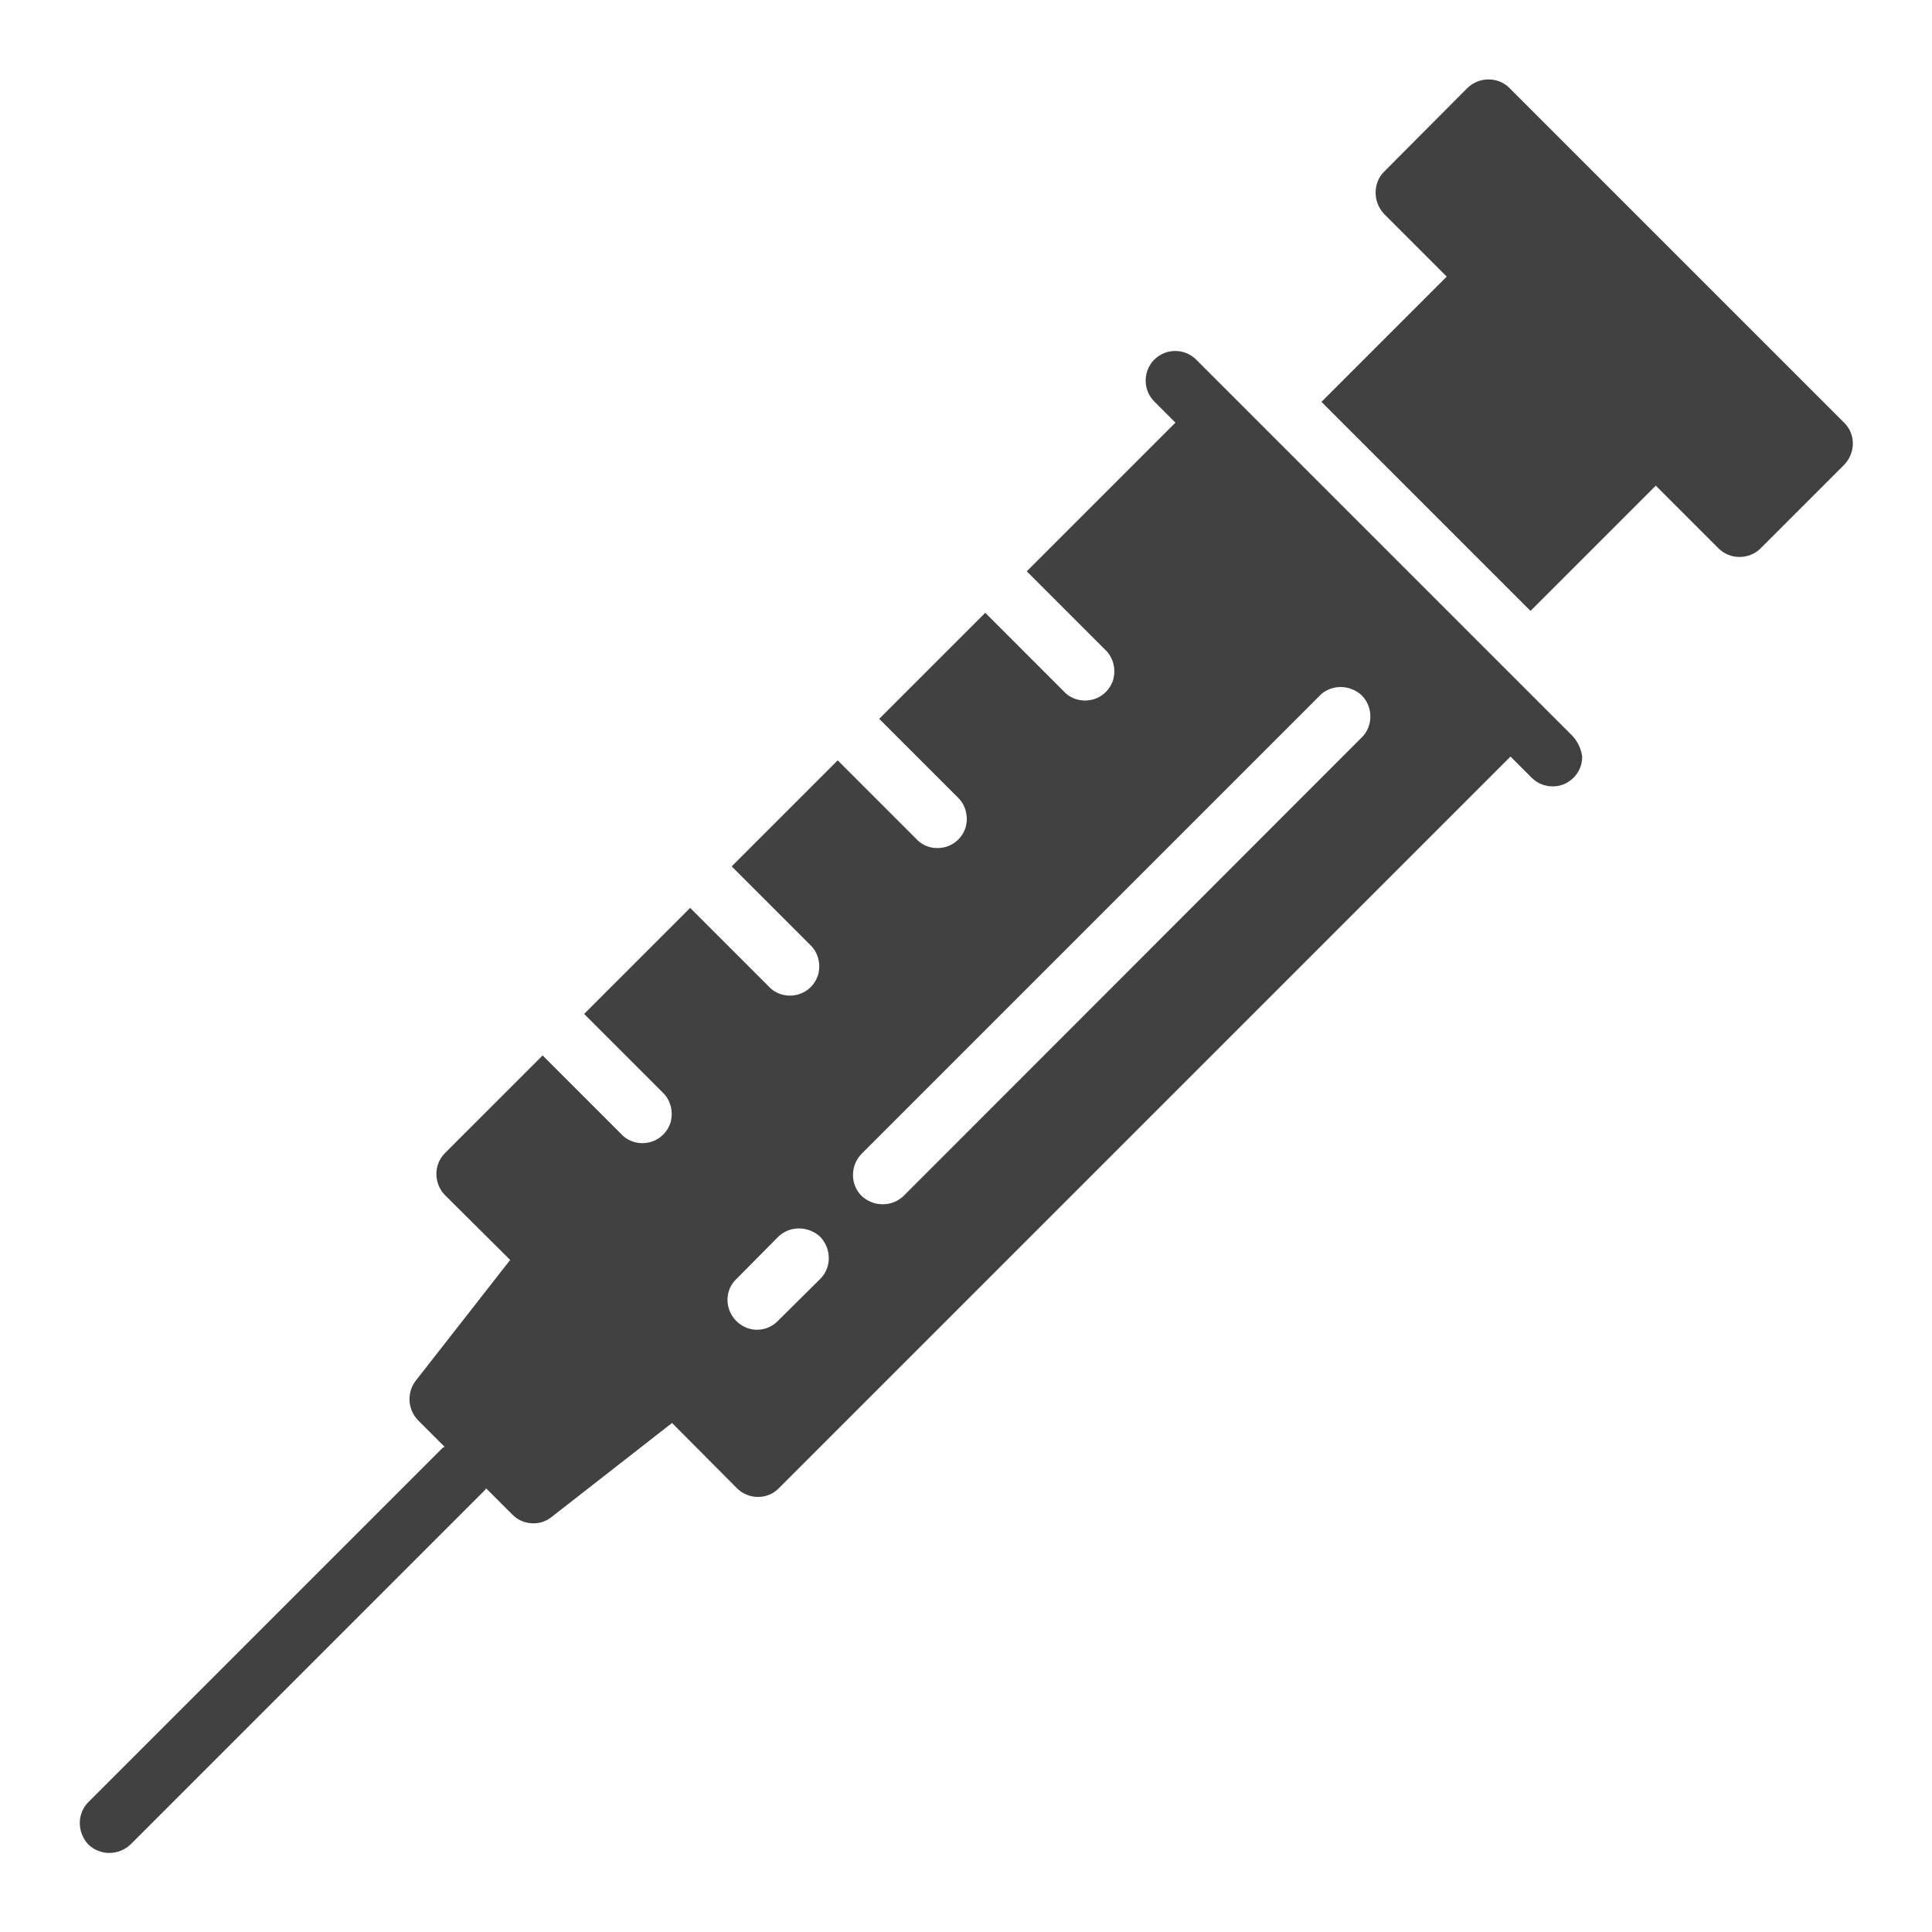 <?xml version="1.0" encoding="utf-8"?>
<!-- Generator: Adobe Illustrator 22.0.0, SVG Export Plug-In . SVG Version: 6.00 Build 0)  -->
<svg version="1.1" id="Layer_1" xmlns="http://www.w3.org/2000/svg" xmlns:xlink="http://www.w3.org/1999/xlink" x="0px" y="0px"
	 viewBox="0 0 512 512" style="enable-background:new 0 0 512 512;" xml:space="preserve">
<style type="text/css">
	.st0{fill:#414141;}
</style>
<path class="st0" d="M488.7,112L400,23.3c-3-3-8-3-11.1,0l-22.1,22.2c-3,3-3,8,0,11.2l16.6,16.6l-33.2,33.2l55.4,55.4l33.2-33.2
	l16.6,16.6c1.5,1.5,3.5,2.3,5.6,2.3s4.1-0.8,5.6-2.3l22.1-22.1C491.8,120,491.8,115,488.7,112z"/>
<path class="st0" d="M416.7,195L317,95.3c-3-3-8-3.1-11.1,0c-3,3-3.1,8,0,11.1l5.6,5.6l-39.4,39.4l20.8,20.8c2.1,2,2.8,4.9,2.2,7.6
	c-0.7,2.7-2.8,4.9-5.6,5.6c-2.7,0.7-5.7-0.1-7.6-2.2l-20.8-20.8L233,190.5l20.8,20.8c2.1,2,2.8,4.9,2.2,7.6
	c-0.7,2.7-2.8,4.9-5.6,5.6s-5.7-0.1-7.6-2.2L222,201.5l-28.1,28.1l20.8,20.8c2.1,2,2.8,4.9,2.2,7.6c-0.7,2.7-2.8,4.9-5.6,5.6
	c-2.7,0.7-5.7-0.1-7.6-2.2l-20.8-20.8l-28.1,28.1l20.8,20.8c2.1,2,2.8,4.9,2.2,7.6c-0.7,2.7-2.8,4.9-5.6,5.6
	c-2.7,0.7-5.7-0.1-7.6-2.2l-20.8-20.8l-25.9,25.9c-3,3-3,8,0,11.1l17.3,17.2L110.1,366c-2.3,3.1-2.1,7.5,0.7,10.4l7,7
	c-0.1,0.1-0.2,0.2-0.4,0.2l-94,94c-3,3-3,8,0,11.2c3.1,3,8,3,11.2,0l94-94c0.1-0.1,0.1-0.3,0.2-0.4l7,7c1.5,1.5,3.4,2.3,5.6,2.3
	c1.8,0,3.4-0.6,4.8-1.7l31.9-24.9l17.2,17.3c1.5,1.5,3.5,2.3,5.6,2.3s4-0.8,5.5-2.3l193.9-193.9l5.6,5.6c1.5,1.5,3.5,2.3,5.6,2.3
	s4-0.8,5.5-2.3s2.3-3.4,2.3-5.6C419,198.4,418.1,196.5,416.7,195z M217.3,339l-11.2,11.1c-1.5,1.5-3.4,2.3-5.5,2.3
	c-3.1,0-6-2-7.2-4.9s-0.6-6.3,1.7-8.5l11.1-11.2c3-3,8-3,11.2,0C220.4,331,220.4,336,217.3,339z M361.3,195L239.5,316.9
	c-3.1,3-8,3-11.2,0c-3-3-3-8,0-11.1l121.9-121.9c3.1-2.6,7.7-2.4,10.7,0.4C363.8,187.3,363.9,191.9,361.3,195z"/>
</svg>
